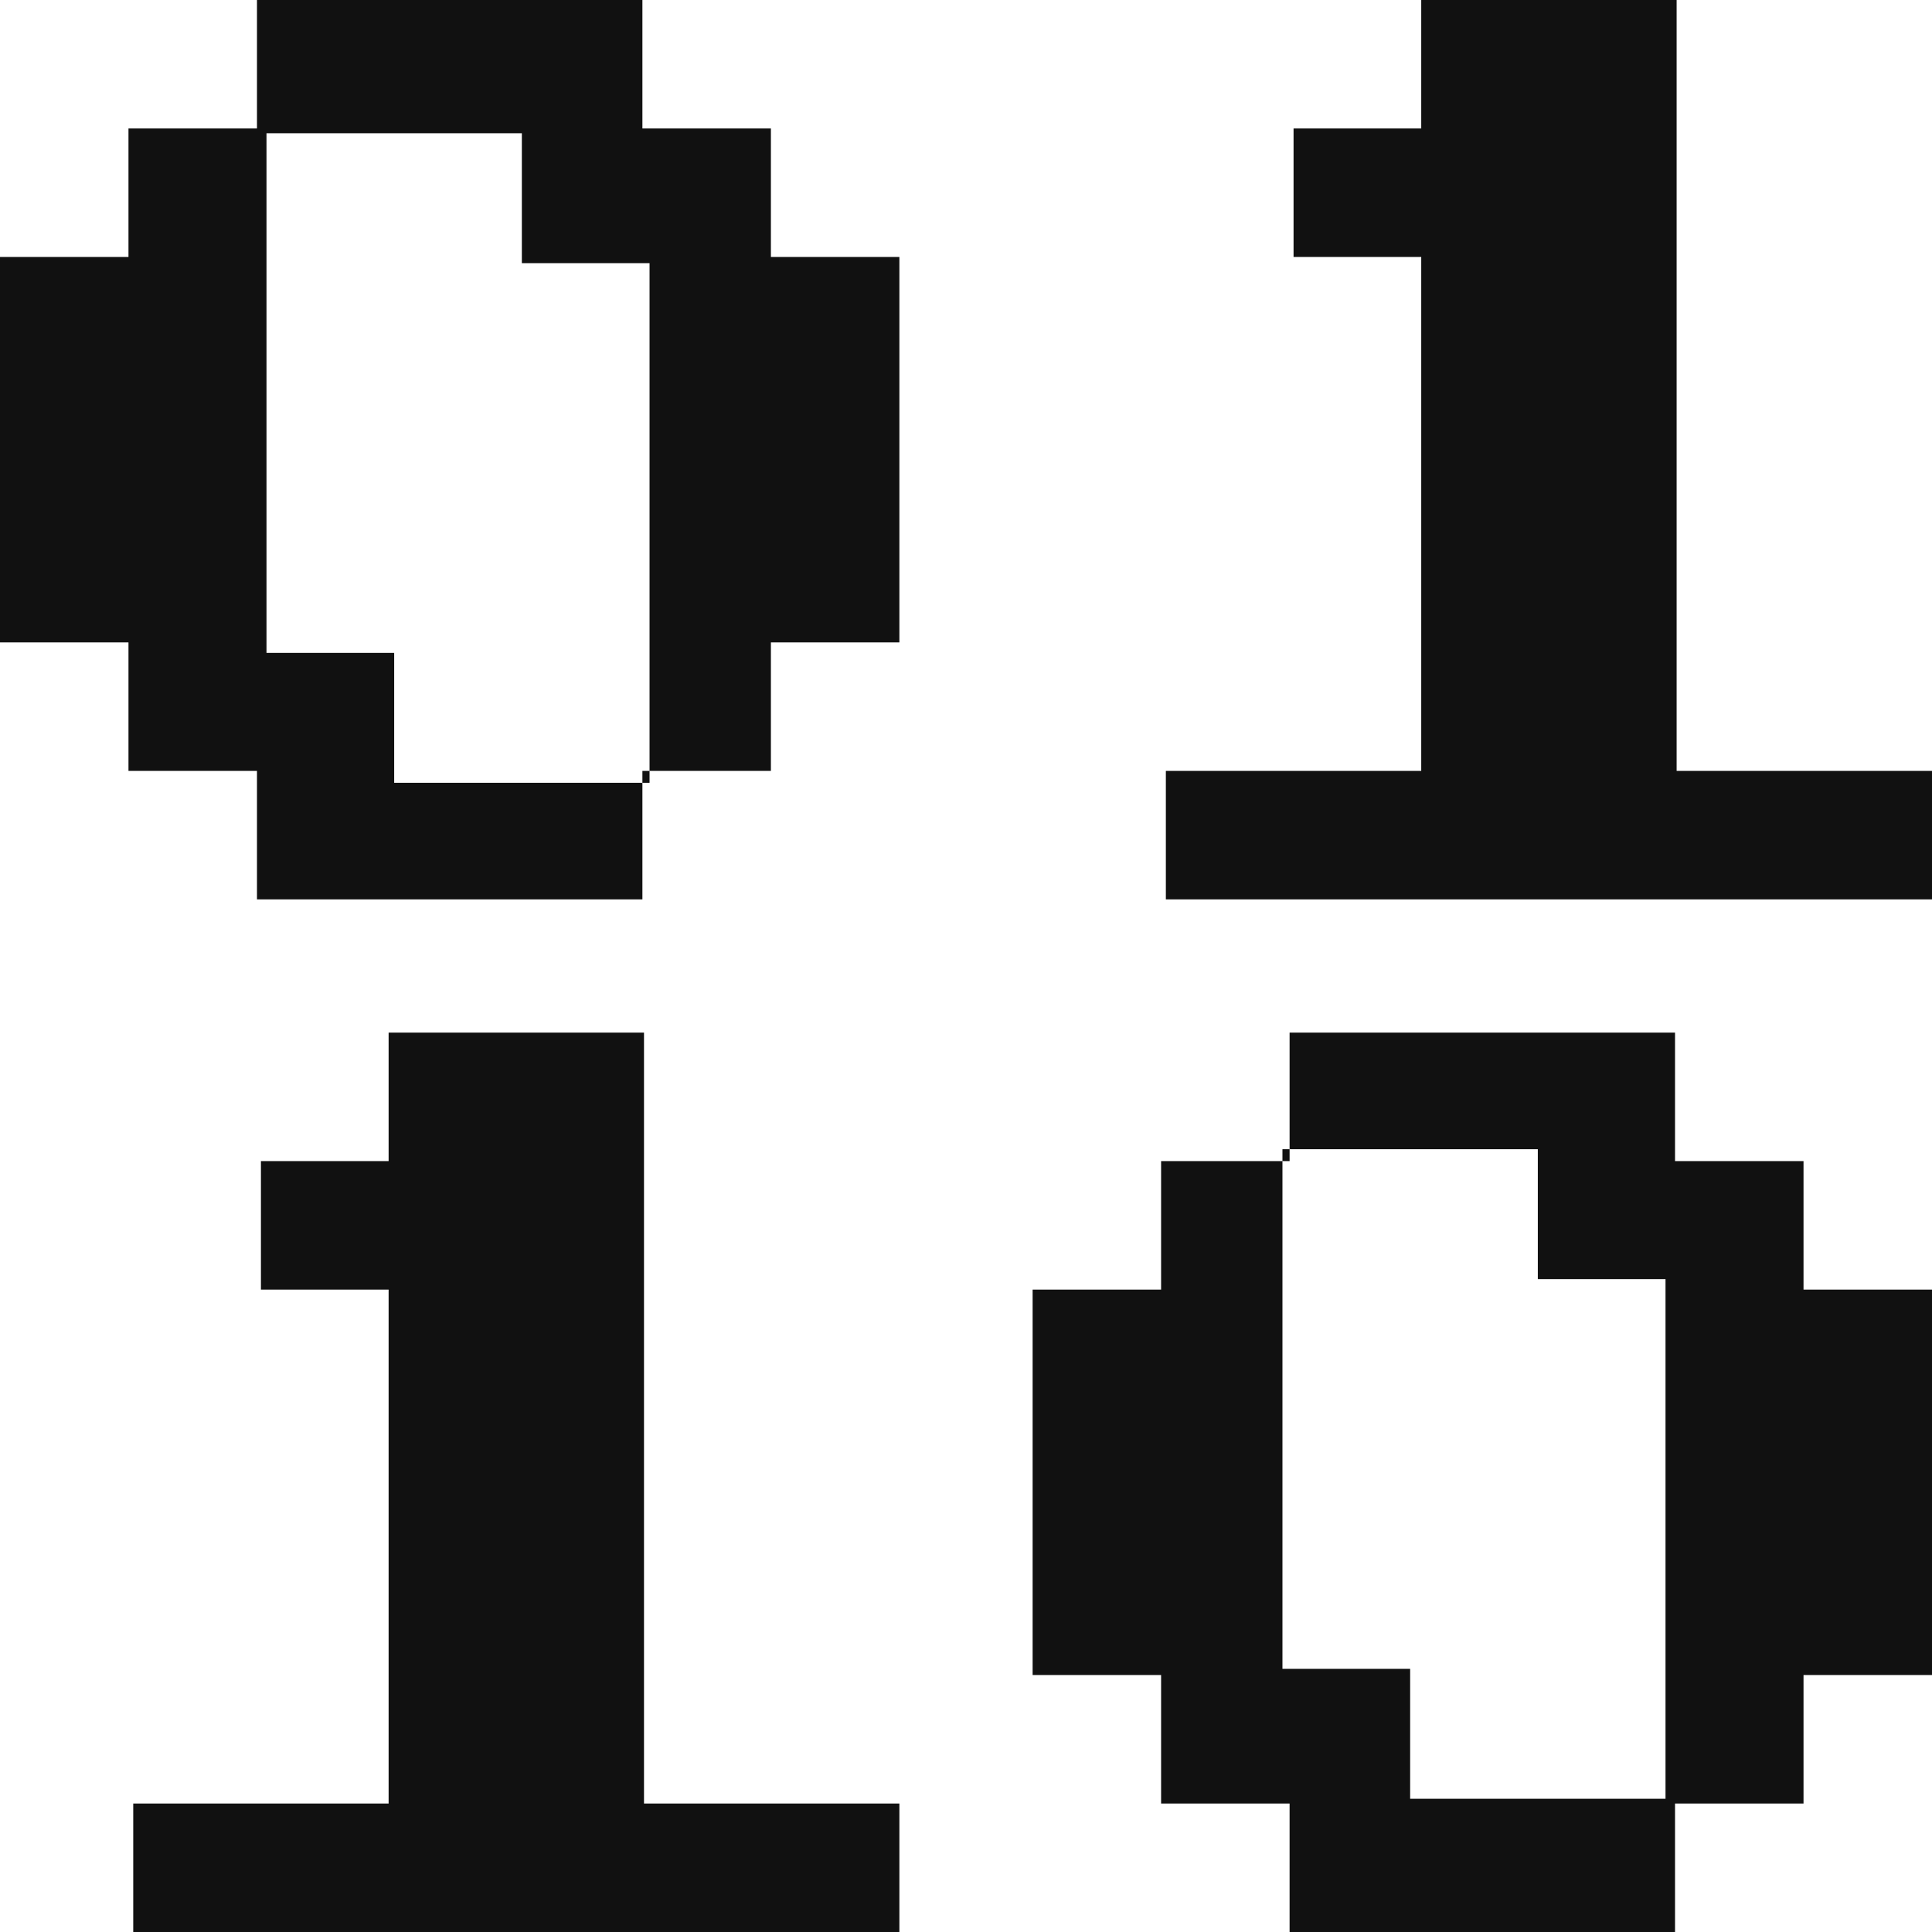 <?xml version="1.0" encoding="UTF-8"?>
<svg width="116px" height="116px" viewBox="0 0 116 116" version="1.1" xmlns="http://www.w3.org/2000/svg" xmlns:xlink="http://www.w3.org/1999/xlink">
    <!-- Generator: Sketch 52.6 (67491) - http://www.bohemiancoding.com/sketch -->
    <title>01 10</title>
    <desc>Created with Sketch.</desc>
    <g id="Page-1" stroke="none" stroke-width="1" fill="none" fill-rule="evenodd">
        <path d="M15.429,54 L15.429,46.286 L7.714,46.286 L7.714,38.571 L0,38.571 L0,15.429 L7.714,15.429 L7.714,7.714 L15.429,7.714 L15.429,0 L38.571,0 L38.571,7.714 L46.286,7.714 L46.286,15.429 L54,15.429 L54,38.571 L46.286,38.571 L46.286,46.286 L38.571,46.286 L38.571,54 L15.429,54 Z M23.667,47 L39,47 L39,15.8 L31.333,15.8 L31.333,8 L16,8 L16,39.2 L23.667,39.2 L23.667,47 Z M70,54 L70,46.286 L85.333,46.286 L85.333,15.429 L77.667,15.429 L77.667,7.714 L85.333,7.714 L85.333,0 L100.667,0 L100.667,46.286 L116,46.286 L116,54 L70,54 Z M8,116 L8,108.286 L23.333,108.286 L23.333,77.429 L15.667,77.429 L15.667,69.714 L23.333,69.714 L23.333,62 L38.667,62 L38.667,108.286 L54,108.286 L54,116 L8,116 Z M77.429,116 L77.429,108.286 L69.714,108.286 L69.714,100.571 L62,100.571 L62,77.429 L69.714,77.429 L69.714,69.714 L77.429,69.714 L77.429,62 L100.571,62 L100.571,69.714 L108.286,69.714 L108.286,77.429 L116,77.429 L116,100.571 L108.286,100.571 L108.286,108.286 L100.571,108.286 L100.571,116 L77.429,116 Z M84.667,108 L100,108 L100,76.8 L92.333,76.8 L92.333,69 L77,69 L77,100.2 L84.667,100.2 L84.667,108 Z" id="01-10" fill="#111111"></path>
    </g>
</svg>